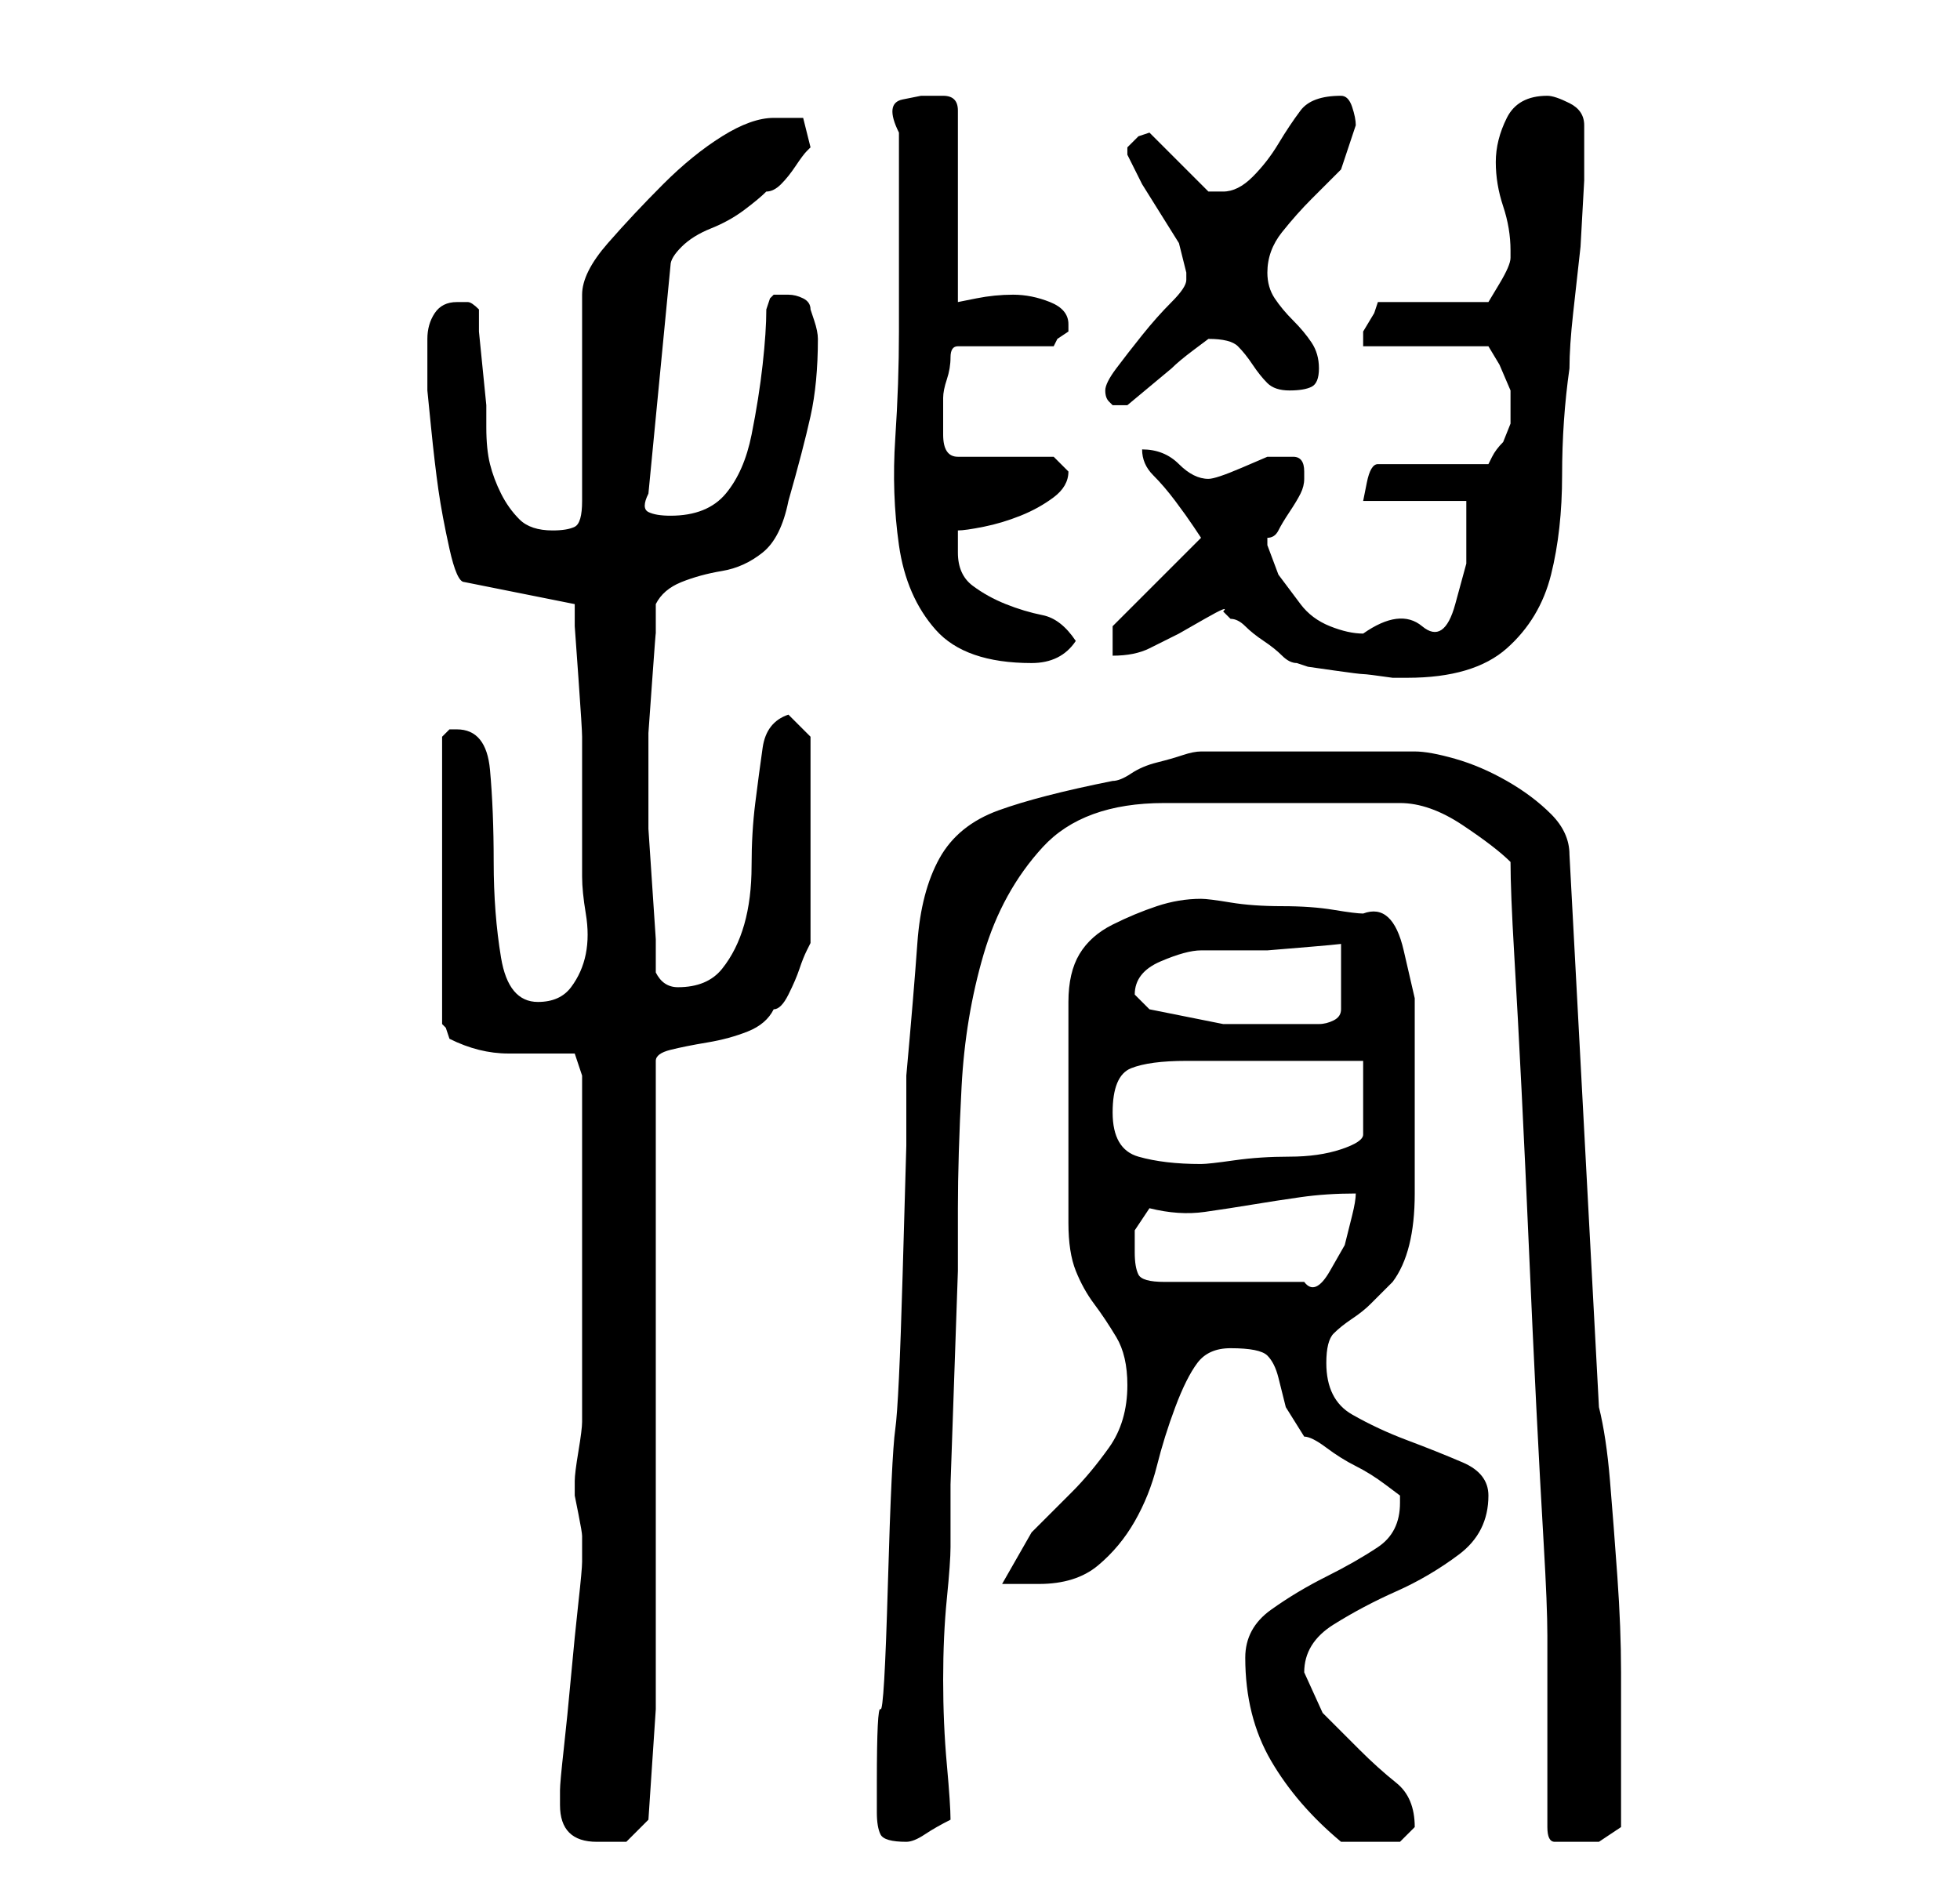 <?xml version="1.0" standalone="no"?>
<!DOCTYPE svg PUBLIC "-//W3C//DTD SVG 1.1//EN" "http://www.w3.org/Graphics/SVG/1.1/DTD/svg11.dtd" >
<svg xmlns="http://www.w3.org/2000/svg" xmlns:xlink="http://www.w3.org/1999/xlink" version="1.1" viewBox="-10 0 266 256">
   <path fill="currentColor"
d="M66 245q0 5 5 5h4t3 -3l1 -15v-88q0 -1 2 -1.5t5 -1t5.5 -1.5t3.5 -3q1 0 2 -2t1.5 -3.5t1 -2.5l0.5 -1v-28l-3 -3q-3 1 -3.5 4.5t-1 7.5t-0.5 8.5t-1 8t-3 6t-6 2.5q-2 0 -3 -2v-4.5t-0.5 -7.5t-0.5 -7.5v-5.5v-1v-2v-4.5t0.5 -7t0.5 -6.5v-4q1 -2 3.5 -3t5.5 -1.5
t5.5 -2.5t3.5 -7q2 -7 3 -11.5t1 -10.5q0 -1 -0.5 -2.5l-0.5 -1.5q0 -1 -1 -1.5t-2 -0.5h-1h-0.5h-0.5l-0.5 0.5t-0.5 1.5q0 3 -0.5 7.5t-1.5 9.5t-3.5 8t-7.5 3q-2 0 -3 -0.5t0 -2.5l3 -31q0 -1 1.5 -2.5t4 -2.5t4.5 -2.5t3 -2.5q1 0 2 -1t2 -2.5t1.5 -2l0.5 -0.5l-1 -4
h-1.5h-2.5q-3 0 -7 2.5t-8 6.5t-7.5 8t-3.5 7v28q0 3 -1 3.5t-3 0.5q-3 0 -4.5 -1.5t-2.5 -3.5t-1.5 -4t-0.5 -5v-3t-0.5 -5t-0.5 -5v-3q-1 -1 -1.5 -1h-1.5q-2 0 -3 1.5t-1 3.5v4v3t0.5 5t1 8.5t1.5 8t2 4.5l15 3v3t0.5 7t0.5 8v7v12q0 2 0.5 5t0 5.5t-2 4.5t-4.5 2
q-4 0 -5 -6t-1 -13t-0.5 -12.5t-4.5 -5.5h-1l-0.5 0.5l-0.5 0.5v39l0.5 0.5t0.5 1.5q4 2 8 2h9l1 3v47q0 1 -0.5 4t-0.5 4v2t0.5 2.5t0.5 3v1.5v1v1q0 1 -0.5 5.5t-1 10t-1 10t-0.5 5.5v2zM109 246q0 2 0.5 3t3.5 1q1 0 2.5 -1t3.5 -2q0 -2 -0.5 -7.5t-0.5 -11.5t0.5 -11
t0.5 -7v-8.5t0.5 -14.5t0.5 -14.5v-8.5q0 -7 0.5 -16.5t3 -18t8 -14.5t16.5 -6h32q4 0 8.5 3t6.5 5q0 4 0.5 12.5t1 18.5t1 21.5t1 21.5t1 18.5t0.5 12.5v5v8v8v5q0 2 1 2h3h3t3 -2v-10v-11q0 -6 -0.5 -13t-1 -13t-1.5 -10l-4 -75q0 -3 -2.5 -5.5t-6 -4.5t-7 -3t-5.5 -1h-2
h-5h-5h-4h-3h-5h-3.5h-1.5q-1 0 -2.5 0.5t-3.5 1t-3.5 1.5t-2.5 1q-10 2 -15.5 4t-8 6.5t-3 11.5t-1.5 18v9.5t-0.5 17.5t-1 21t-1 21t-1 17t-0.5 10v4zM159 225q0 8 3.5 14t9.5 11h2.5h1.5h4t2 -2q0 -4 -2.5 -6t-5 -4.5l-5 -5t-2.5 -5.5q0 -4 4 -6.5t8.5 -4.5t8.5 -5t4 -8
q0 -3 -3.5 -4.5t-7.5 -3t-7.5 -3.5t-3.5 -7q0 -3 1 -4t2.5 -2t2.5 -2l3 -3q3 -4 3 -12v-12v-7v-7.5t-1.5 -6.5t-5.5 -5q-1 0 -4 -0.5t-7 -0.5t-7 -0.5t-4 -0.5q-3 0 -6 1t-6 2.5t-4.5 4t-1.5 6.5v30q0 4 1 6.5t2.5 4.5t3 4.5t1.5 6.5q0 5 -2.5 8.5t-5 6l-5.5 5.5t-4 7h2.5
h2.5q5 0 8 -2.5t5 -6t3 -7.5t2.5 -8t3 -6t4.5 -2q4 0 5 1t1.5 3l1 4t2.5 4q1 0 3 1.5t4 2.5t4 2.5l2 1.5v1q0 4 -3 6t-7 4t-7.5 4.5t-3.5 6.5zM144 170v-3t2 -3q4 1 7.5 0.5t6.5 -1t6.5 -1t7.5 -0.5q0 1 -0.5 3l-1 4t-2 3.5t-3.5 1.5h-19q-3 0 -3.5 -1t-0.5 -3zM141 151
q0 -5 2.5 -6t7.5 -1h4.5h7.5h7h5v10q0 1 -3 2t-7 1t-7.5 0.5t-4.5 0.5q-5 0 -8.5 -1t-3.5 -6zM146 137l-0.5 -0.5l-0.5 -0.5l-0.5 -0.5l-0.5 -0.5q0 -3 3.5 -4.5t5.5 -1.5h3.5h5.5t6 -0.5t4 -0.5v9q0 1 -1 1.5t-2 0.5h-3h-1h-9t-10 -2zM156 83l0.5 0.5l0.5 0.5q1 0 2 1
t2.5 2t2.5 2t2 1l1.5 0.5t3.5 0.5t4 0.5t4 0.5h2q9 0 13.5 -4t6 -10t1.5 -13.5t1 -14.5q0 -3 0.5 -7.5l1 -9t0.5 -9v-7.5q0 -2 -2 -3t-3 -1q-4 0 -5.5 3t-1.5 6t1 6t1 6v1q0 1 -1.5 3.5l-1.5 2.5h-15l-0.5 1.5t-1.5 2.5v1v1h17l1.5 2.5t1.5 3.5v2v2.5t-1 2.5q-1 1 -1.5 2
l-0.5 1h-15q-1 0 -1.5 2.5l-0.5 2.5h14v8.5t-1.5 5.5t-4.5 3t-8 1q-2 0 -4.5 -1t-4 -3l-3 -4t-1.5 -4v-1q1 0 1.5 -1t1.5 -2.5t1.5 -2.5t0.5 -2v-1q0 -2 -1.5 -2h-3.5t-3.5 1.5t-4.5 1.5q-2 0 -4 -2t-5 -2q0 2 1.5 3.5t3 3.5t2.5 3.5l1 1.5l-12 12v4q3 0 5 -1l4 -2t3.5 -2
t2.5 -1zM112 45q0 7 -0.5 14.5t0.5 14.5t5 11.5t13 4.5q4 0 6 -3q-2 -3 -4.5 -3.5t-5 -1.5t-4.5 -2.5t-2 -4.5v-1.5v-1.5q1 0 3.5 -0.5t5 -1.5t4.5 -2.5t2 -3.5v0l-1.5 -1.5l-0.5 -0.5h-13q-2 0 -2 -3v-3v-2q0 -1 0.5 -2.5t0.5 -3t1 -1.5h13l0.5 -1t1.5 -1v-1q0 -2 -2.5 -3
t-5 -1t-5 0.5l-2.5 0.5v-26q0 -2 -2 -2h-3t-2.5 0.5t-0.5 4.5v27zM140 53v0q0 1 0.5 1.5l0.5 0.5h1h1l3 -2.5l3 -2.5q1 -1 3 -2.5l2 -1.5q3 0 4 1t2 2.5t2 2.5t3 1t3 -0.5t1 -2.5t-1 -3.5t-2.5 -3t-2.5 -3t-1 -3.5q0 -3 2 -5.5t4 -4.5l4 -4t2 -6q0 -1 -0.5 -2.5t-1.5 -1.5
q-4 0 -5.5 2t-3 4.5t-3.5 4.5t-4 2h-2l-8 -8l-1.5 0.5t-1.5 1.5v1v0l2 4t2.5 4t2.5 4t1 4v1q0 1 -2 3t-4 4.5t-3.5 4.5t-1.5 3z" />
</svg>
